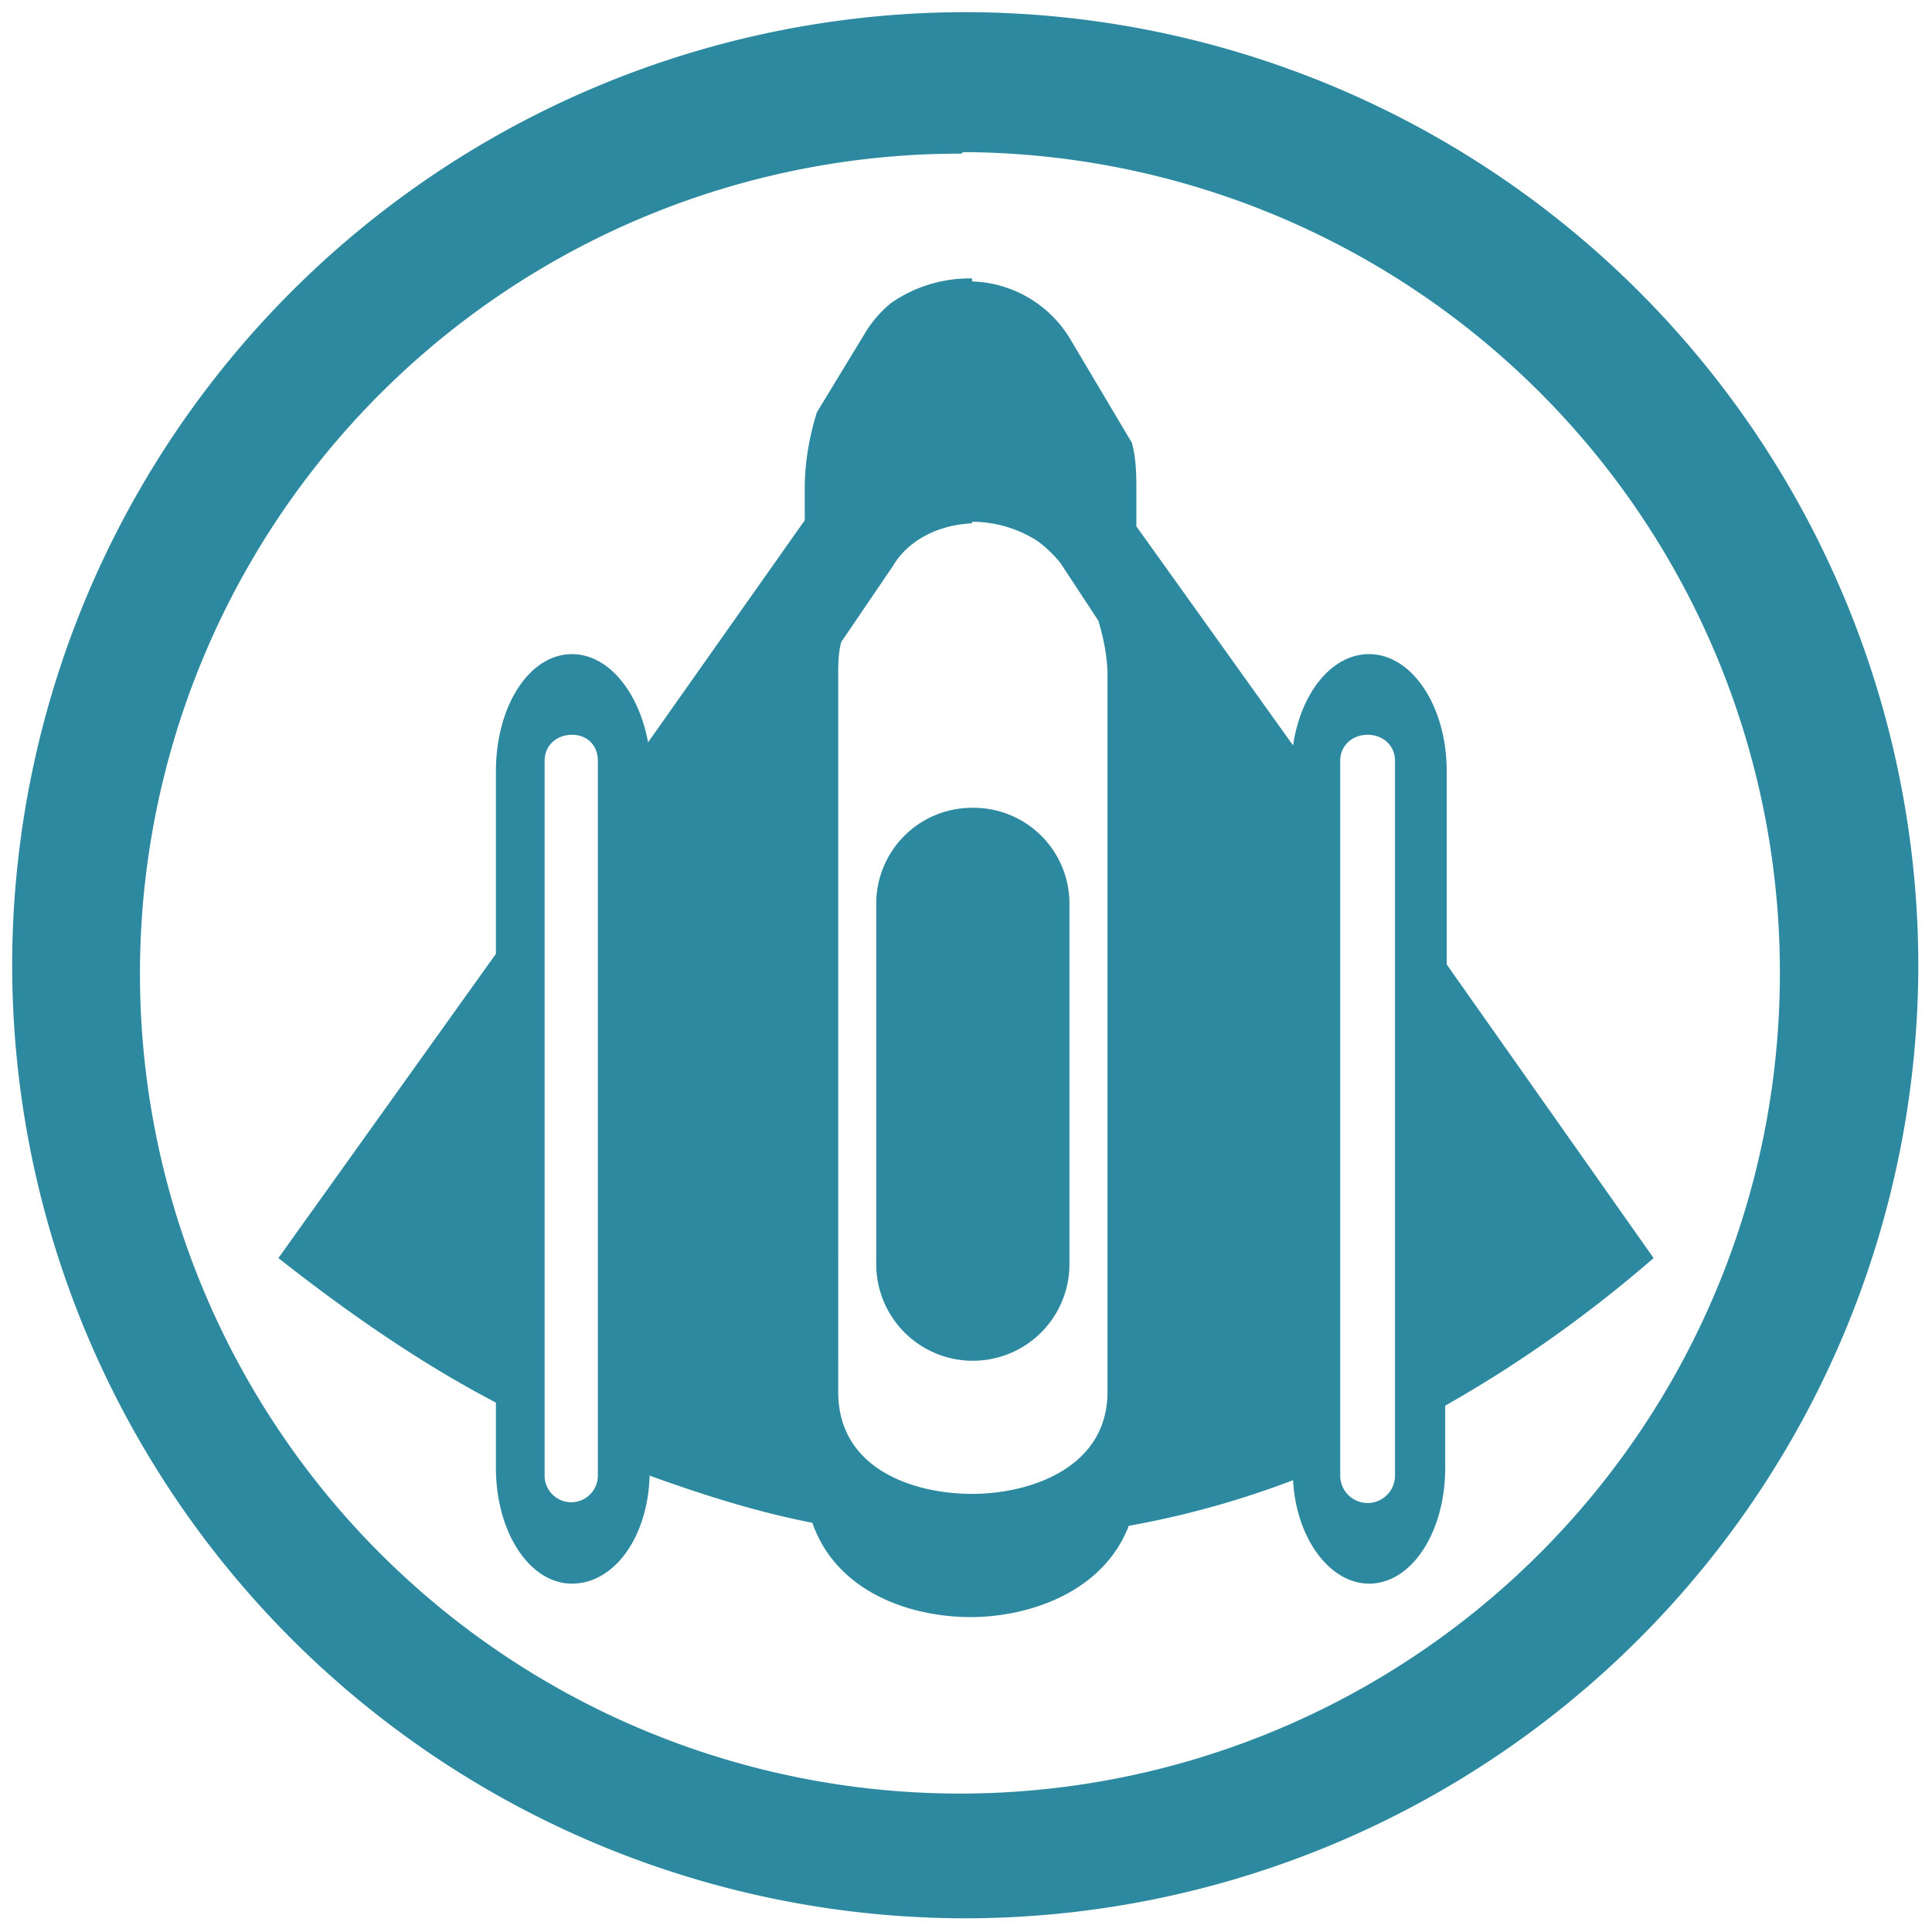 <svg xmlns="http://www.w3.org/2000/svg" width="48" height="48" viewBox="0 0 12.7 12.7"><path d="M6.34.08A6.27 6.27 0 0 0 .08 6.34a6.27 6.27 0 0 0 6.26 6.27 6.27 6.27 0 0 0 6.27-6.27A6.27 6.27 0 0 0 6.34.08zM6.33 1A5.39 5.39 0 0 1 11.7 6.4a5.39 5.39 0 0 1-5.38 5.39 5.39 5.39 0 0 1-5.4-5.4 5.39 5.39 0 0 1 5.4-5.38zm.06.83h-.03a.91.91 0 0 0-.5.16.76.76 0 0 0-.18.21l-.31.51c-.05.16-.08.33-.08.5v.21L4.26 4.88c-.06-.33-.26-.58-.5-.58-.28 0-.5.34-.5.77v1.2l-1.43 2c.47.37.95.7 1.43.95v.43c0 .42.22.76.5.76s.5-.31.51-.71c.36.13.71.24 1.07.31.16.46.65.62 1.04.62.38 0 .87-.16 1.04-.6a6 6 0 0 0 1.08-.3c.02.38.24.68.5.68.28 0 .5-.34.5-.76v-.41c.46-.26.92-.58 1.37-.97L9.51 6.34V5.07c0-.43-.23-.77-.51-.77-.25 0-.45.26-.5.6L7.47 3.46v-.23c0-.1 0-.21-.03-.32l-.41-.69a.78.78 0 0 0-.64-.37zm0 1.6h.02a.8.8 0 0 1 .4.12c.06.04.12.1.16.15l.25.38c.03.1.06.23.06.36v4.71c0 .5-.51.67-.89.67s-.88-.16-.88-.67V4.45c0-.08 0-.16.02-.23l.34-.5c.1-.17.3-.27.52-.28zM3.76 4.83c.1 0 .17.07.17.17v4.7a.17.17 0 1 1-.35 0V5c0-.1.08-.17.18-.17zm5.23 0c.1 0 .18.07.18.17v4.7a.17.17 0 1 1-.36 0V5c0-.1.08-.17.18-.17zm-2.6.48a.63.63 0 0 0-.63.63v2.37a.63.63 0 1 0 1.27 0V5.94a.63.63 0 0 0-.63-.63z" fill="#2c89a0"/></svg>